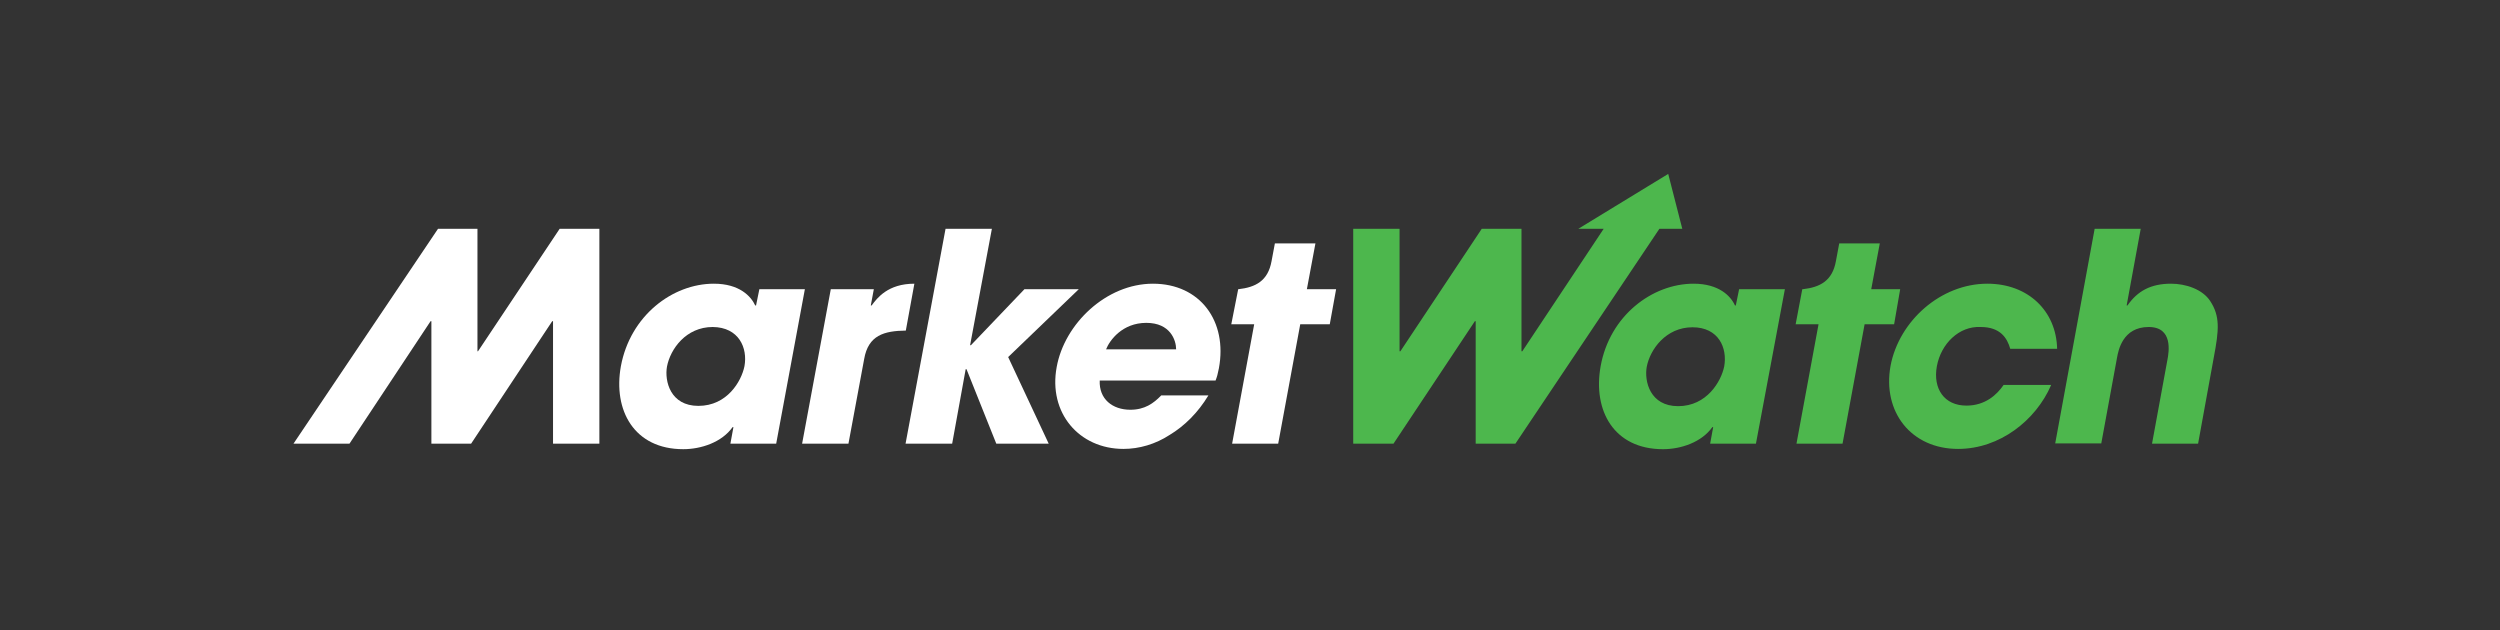 <svg width="230" height="58" viewBox="0 0 230 58" fill="none" xmlns="http://www.w3.org/2000/svg">
<rect x="0" y="0" width="230" height="58" fill="#333333" stroke="none"/>
<g clip-path="url(#clip0_2474_17935)">
<path d="M69.861 26.607L69.556 28.104H69.48C69.1 27.267 68.034 26.1 65.674 26.1C61.867 26.1 57.985 29.043 57.122 33.687C56.386 37.747 58.34 41.325 62.857 41.325C64.507 41.325 66.41 40.691 67.399 39.295H67.476L67.196 40.818H71.409L74.048 26.607H69.861ZM68.491 33.687C68.212 35.083 66.892 37.341 64.253 37.341C61.664 37.341 61.132 35.057 61.36 33.738C61.664 32.114 63.111 30.084 65.572 30.084C67.983 30.109 68.795 32.012 68.491 33.687Z" fill="white"/>
<path d="M76.433 26.607H80.392L80.113 28.104H80.189C80.696 27.419 81.686 26.1 84.122 26.1L83.335 30.414C81.331 30.439 79.884 30.845 79.504 33.027L78.057 40.818H73.794L76.433 26.607Z" fill="white"/>
<path d="M86.99 21.05H91.253L89.249 31.759H89.325L94.248 26.607H99.247L92.751 32.85L96.481 40.818H91.659L88.919 33.966H88.843L87.599 40.818H83.311L86.99 21.05Z" fill="white"/>
<path d="M106.072 26.1C101.758 26.1 97.927 29.805 97.216 33.763C96.429 37.976 99.272 41.3 103.357 41.3C104.804 41.3 106.301 40.869 107.62 40.006C108.965 39.194 110.209 37.976 111.173 36.377H106.834C106.123 37.113 105.311 37.697 103.992 37.697C102.342 37.697 101.099 36.707 101.175 35.007H111.833C111.96 34.677 112.036 34.423 112.137 33.89C112.949 29.551 110.412 26.1 106.072 26.1ZM101.758 32.139C102.088 31.302 103.256 29.703 105.463 29.703C107.671 29.703 108.204 31.302 108.204 32.139H101.758Z" fill="white"/>
<path d="M51.488 21.05L43.977 32.317H43.926V21.05H40.297L27 40.818H32.151L39.612 29.551H39.688V40.818H43.342L50.803 29.551H50.879V40.818H55.142V21.05H51.488Z" fill="white"/>
<path d="M122.922 26.607H120.232L121.019 22.395H117.289L116.984 24.019C116.654 25.871 115.487 26.43 113.939 26.607H113.914L113.279 29.83H115.386L113.355 40.818H117.593L119.623 29.83H122.339L122.922 26.607Z" fill="white"/>
<path d="M188.698 35.438C187.303 38.661 183.978 41.3 180.146 41.3C175.832 41.3 173.168 37.9 173.929 33.662C174.716 29.5 178.573 26.1 182.836 26.1C186.592 26.1 189.18 28.612 189.256 32.089H184.943C184.663 31.099 184.029 30.084 182.227 30.084C180.223 29.982 178.573 31.632 178.192 33.687C177.812 35.768 178.878 37.316 180.908 37.316C182.659 37.316 183.724 36.301 184.333 35.413H188.698V35.438ZM153.476 16L145.203 21.05H147.538L140.052 32.317H139.976V21.05H136.321L128.835 32.317H128.759V21.05H124.496V40.818H128.201L135.687 29.551H135.763V40.818H139.417L152.664 21.05H154.77L153.476 16ZM161.546 40.818H157.333L157.612 39.295H157.536C156.546 40.691 154.643 41.326 152.994 41.326C148.477 41.326 146.523 37.773 147.259 33.687C148.096 29.043 152.004 26.1 155.81 26.1C158.145 26.1 159.236 27.242 159.617 28.105H159.693L159.998 26.607H164.21L161.546 40.818ZM154.389 37.367C157.029 37.367 158.348 35.083 158.627 33.713C158.932 32.013 158.12 30.109 155.709 30.109C153.273 30.109 151.801 32.139 151.497 33.763C151.268 35.083 151.801 37.367 154.389 37.367ZM174.817 26.607H172.153L172.94 22.395H169.209L168.905 24.019C168.575 25.871 167.407 26.43 165.86 26.607H165.809L165.2 29.83H167.306L165.276 40.818H169.514L171.544 29.83H174.259L174.817 26.607ZM192.708 21.05H196.946L195.651 28.105H195.727C196.641 26.785 197.859 26.1 199.737 26.1C201.082 26.1 202.63 26.607 203.34 27.698C204.254 29.094 204.152 30.338 203.67 32.875L202.224 40.818H197.986L199.407 33.078C199.534 32.393 199.94 30.084 197.681 30.084C195.296 30.084 194.89 32.215 194.763 32.926L193.317 40.793H189.079L192.708 21.05Z" fill="#4DB74D"/>
</g>
<defs>
<clipPath id="clip0_2474_17935">
<rect width="177" height="25.326" fill="white" transform="translate(27 16)"/>
</clipPath>
</defs>
</svg>
